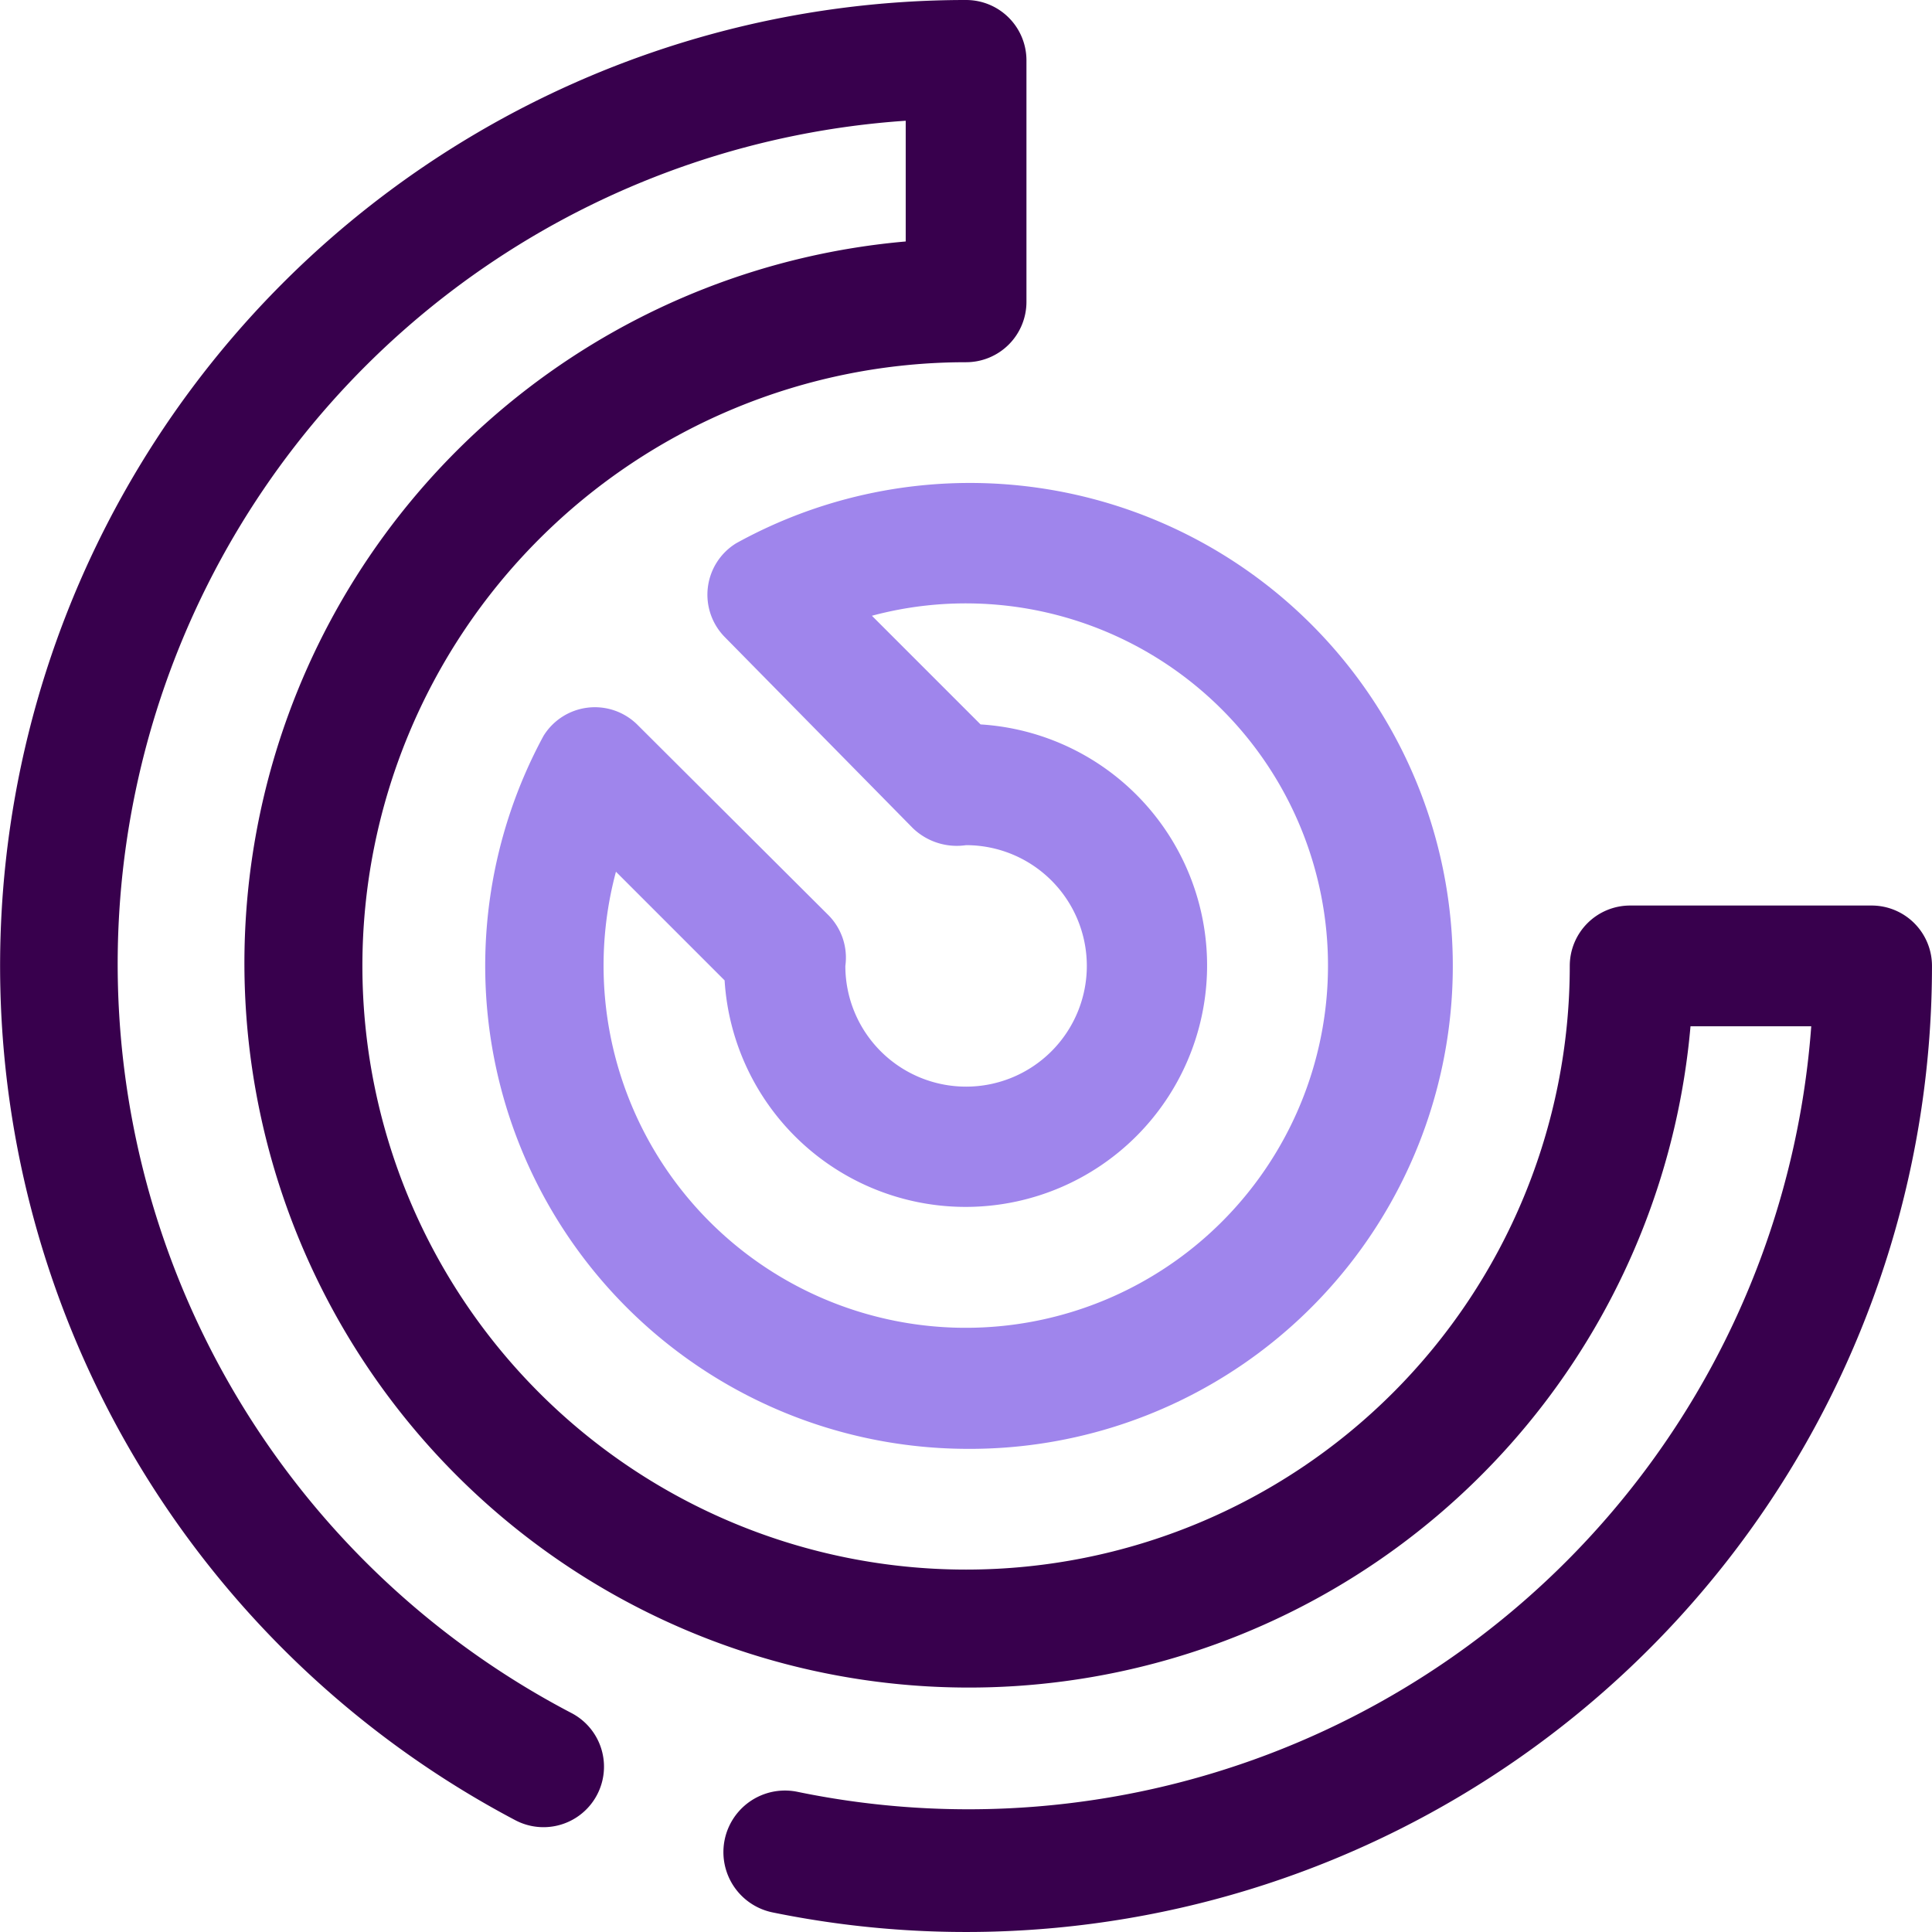 <?xml version="1.0" standalone="no"?><!DOCTYPE svg PUBLIC "-//W3C//DTD SVG 1.1//EN" "http://www.w3.org/Graphics/SVG/1.1/DTD/svg11.dtd"><svg t="1696321760773" class="icon" viewBox="0 0 1024 1024" version="1.1" xmlns="http://www.w3.org/2000/svg" p-id="1377" xmlns:xlink="http://www.w3.org/1999/xlink" width="200" height="200"><path d="M409.656 1013.652a31.997 31.997 0 1 1 12.799-63.993A447.952 447.952 0 0 0 959.997 543.942h-63.993A383.959 383.959 0 1 1 480.048 127.986V63.993a447.952 447.952 0 0 0-176.941 844.07 31.997 31.997 0 0 1-30.077 56.634A511.946 511.946 0 0 1 512.045 0a31.997 31.997 0 0 1 31.997 31.997v127.986a31.997 31.997 0 0 1-31.997 31.997 319.966 319.966 0 1 0 319.966 319.966 31.997 31.997 0 0 1 31.997-31.997h127.986a31.997 31.997 0 0 1 31.997 31.997 511.946 511.946 0 0 1-614.335 501.707z" fill="#38004D" p-id="1378"></path><path d="M512.045 767.918a255.973 255.973 0 0 1-223.976-377.88 31.997 31.997 0 0 1 49.595-6.079l101.429 101.109A31.997 31.997 0 0 1 448.052 511.946a63.993 63.993 0 1 0 63.993-63.993 33.596 33.596 0 0 1-28.157-8.959L384.058 337.564A31.997 31.997 0 0 1 390.138 287.969 255.973 255.973 0 1 1 512.045 767.918z m-185.58-305.887a191.98 191.98 0 1 0 135.666-135.666l57.594 57.594A127.986 127.986 0 1 1 384.058 519.625z" fill="#9F85EC" p-id="1379"></path></svg>